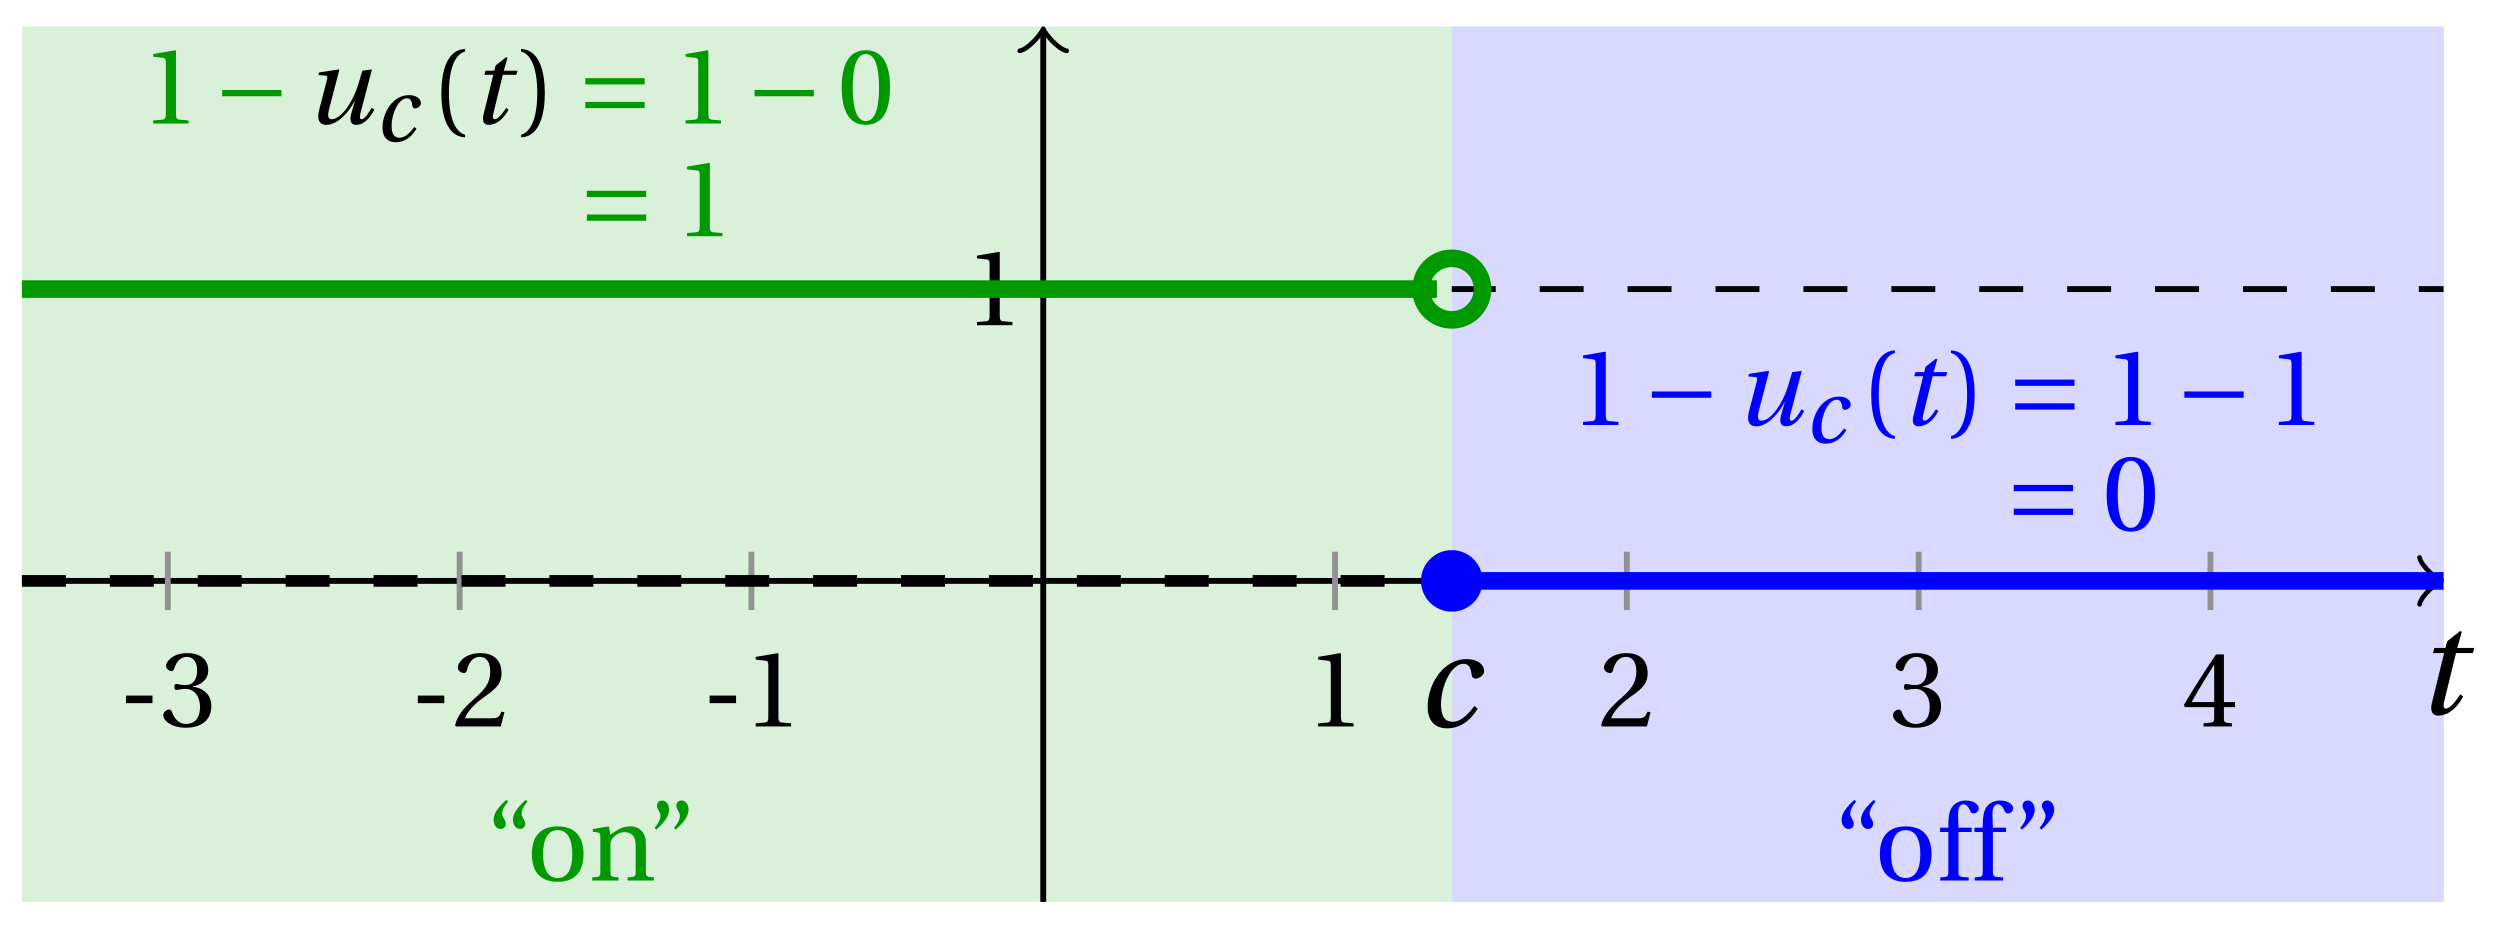 <svg xmlns="http://www.w3.org/2000/svg" xmlns:xlink="http://www.w3.org/1999/xlink" version="1.1" width="170" height="63" viewBox="0 0 170 63">
<defs>
<path id="font_1_2" d="M.428 .452 .439 .49H.312L.346 .609 .334 .616 .237 .539 .224 .49H.143L.132 .452H.215L.125 .086C.11 .029 .122-.012 .172-.012 .252-.012 .316 .054 .356 .129L.334 .146C.311 .107 .26 .04 .229 .04 .208 .04 .208 .063 .214 .088L.303 .452H.428Z"/>
<path id="font_2_3" d="M.074 .286V.216H.319V.286H.074Z"/>
<path id="font_2_7" d="M.13 .366C.13 .349 .135 .338 .148 .338 .16 .338 .187 .348 .235 .348 .32 .348 .368 .271 .368 .184 .368 .065 .309 .023 .238 .023 .172 .023 .129 .073 .11 .129 .104 .148 .094 .157 .08 .157 .062 .157 .027 .138 .027 .102 .027 .059 .096-.012 .237-.012 .382-.012 .473 .061 .473 .189 .473 .323 .358 .363 .303 .368V.372C.357 .381 .444 .421 .444 .52 .444 .631 .357 .68 .25 .68 .118 .68 .053 .604 .053 .561 .053 .53 .088 .513 .102 .513 .115 .513 .123 .52 .127 .533 .149 .601 .187 .645 .243 .645 .322 .645 .341 .575 .341 .519 .341 .459 .32 .384 .235 .384 .187 .384 .16 .394 .148 .394 .135 .394 .13 .384 .13 .366Z"/>
<path id="font_2_6" d="M.485 .132 .457 .137C.436 .083 .416 .076 .376 .076H.12C.136 .128 .195 .199 .288 .266 .384 .336 .458 .381 .458 .493 .458 .632 .366 .68 .261 .68 .124 .68 .053 .597 .053 .545 .053 .511 .091 .495 .108 .495 .126 .495 .133 .505 .137 .522 .153 .59 .192 .645 .254 .645 .331 .645 .353 .58 .353 .507 .353 .4 .299 .34 .212 .263 .089 .156 .046 .088 .027 .01L.037 0H.451L.485 .132Z"/>
<path id="font_2_5" d="M.437 0V.029L.353 .036C.332 .038 .32 .046 .32 .085V.674L.315 .68 .109 .645V.62L.202 .609C.219 .607 .226 .599 .226 .57V.085C.226 .066 .223 .054 .217 .047 .212 .04 .204 .037 .193 .036L.109 .029V0H.437Z"/>
<path id="font_2_8" d="M.3 .179V.077C.3 .043 .289 .037 .265 .035L.201 .029V0H.465V.029L.42 .034C.397 .037 .39 .043 .39 .077V.179H.493V.226H.39V.668H.317C.223 .53 .111 .356 .019 .2L.028 .179H.3M.091 .226C.151 .335 .221 .45 .298 .571H.3V.226H.091Z"/>
<path id="font_1_1" d="M.428 .154C.394 .108 .335 .037 .268 .037 .195 .037 .18 .097 .18 .168 .18 .298 .255 .467 .347 .467 .379 .467 .401 .447 .407 .387 .409 .369 .418 .357 .436 .357 .46 .357 .5 .38 .5 .413 .5 .464 .446 .502 .371 .502 .193 .502 .081 .312 .081 .148 .081 .026 .154-.012 .224-.012 .298-.012 .383 .02 .452 .135L.428 .154Z"/>
<path id="font_3_1" d="M.635 .253V.311H.085V.253H.635Z"/>
<path id="font_1_3" d="M.533 .49C.504 .388 .488 .335 .462 .274 .418 .173 .331 .04 .248 .04 .216 .04 .208 .07 .223 .128L.319 .497 .314 .502 .132 .474 .126 .45 .188 .445C.212 .443 .211 .428 .203 .397L.134 .133C.113 .053 .121-.012 .201-.012 .297-.012 .402 .094 .462 .21H.464L.431 .096C.412 .029 .424-.012 .477-.012 .549-.012 .609 .057 .644 .131L.62 .146C.6 .112 .556 .04 .528 .04 .507 .04 .507 .063 .515 .094L.622 .502 .533 .49Z"/>
<path id="font_2_1" d="M.175 .282C.175 .568 .262 .654 .325 .667V.692C.15 .685 .105 .468 .105 .282 .105 .096 .15-.121 .325-.128V-.103C.267-.091 .175-.006 .175 .282Z"/>
<path id="font_2_2" d="M.175 .282C.175-.006 .083-.091 .025-.103V-.128C.2-.121 .245 .096 .245 .282 .245 .468 .2 .685 .025 .692V.667C.088 .654 .175 .568 .175 .282Z"/>
<path id="font_3_2" d="M.635 .143V.201H.085V.143H.635M.635 .363V.421H.085V.363H.635Z"/>
<path id="font_2_4" d="M.265 .645C.36 .645 .387 .497 .387 .334 .387 .171 .36 .023 .265 .023 .17 .023 .143 .171 .143 .334 .143 .497 .17 .645 .265 .645M.265 .68C.1 .68 .041 .534 .041 .334 .041 .134 .1-.012 .265-.012 .43-.012 .489 .134 .489 .334 .489 .534 .43 .68 .265 .68Z"/>
<path id="font_2_12" d="M.19 .748C.14 .702 .072 .635 .072 .564 .072 .51 .104 .477 .137 .478 .167 .478 .185 .499 .185 .526 .185 .562 .152 .583 .152 .62 .152 .658 .176 .696 .207 .732L.19 .748M.37 .748C.32 .702 .252 .635 .252 .564 .252 .51 .284 .477 .317 .478 .347 .478 .365 .499 .365 .526 .365 .562 .332 .583 .332 .62 .332 .658 .356 .696 .387 .732L.37 .748Z"/>
<path id="font_2_11" d="M.288 .502C.128 .502 .049 .407 .049 .245 .049 .083 .128-.012 .288-.012 .45-.012 .528 .083 .528 .245 .528 .407 .45 .502 .288 .502M.153 .245C.153 .383 .197 .467 .288 .467 .381 .467 .424 .383 .424 .245 .424 .107 .381 .023 .288 .023 .197 .023 .153 .107 .153 .245Z"/>
<path id="font_2_10" d="M.529 .343C.529 .444 .474 .502 .382 .502 .308 .502 .262 .466 .2 .426L.186 .502 .037 .477V.452L.075 .447C.101 .443 .107 .438 .107 .402V.087C.107 .036 .104 .034 .032 .029V0H.276V.029C.205 .034 .201 .036 .201 .087V.321C.201 .346 .203 .36 .211 .376 .232 .415 .277 .448 .33 .448 .398 .448 .435 .41 .435 .323V.087C.435 .036 .432 .034 .36 .029V0H.604V.029C.533 .034 .529 .036 .529 .087V.343Z"/>
<path id="font_2_13" d="M.089 .472C.139 .518 .207 .585 .207 .656 .207 .71 .175 .743 .142 .742 .112 .742 .094 .721 .094 .694 .094 .658 .127 .637 .127 .6 .127 .562 .103 .524 .072 .488L.089 .472M.269 .472C.319 .518 .387 .585 .387 .656 .387 .71 .355 .743 .322 .742 .292 .742 .274 .721 .274 .694 .274 .658 .307 .637 .307 .6 .307 .562 .283 .524 .252 .488L.269 .472Z"/>
<path id="font_2_9" d="M.201 .45H.323V.49H.201L.197 .602C.194 .697 .229 .707 .245 .707 .266 .707 .288 .697 .313 .639 .318 .629 .325 .622 .34 .622 .36 .622 .389 .639 .389 .669 .389 .702 .347 .742 .267 .742 .212 .742 .165 .717 .14 .679 .117 .644 .107 .591 .107 .525V.49H.03V.45H.107V.087C.107 .036 .104 .034 .032 .029V0H.296V.029C.205 .033 .201 .035 .201 .086V.45Z"/>
</defs>
<path transform="matrix(1,0,0,-1,70.94,39.501)" d="M-69.449-21.827V37.701H27.78V-21.827ZM27.78 37.701" fill="#d9f0d9"/>
<path transform="matrix(1,0,0,-1,70.94,39.501)" d="M27.78-21.827V37.701H95.245V-21.827ZM95.245 37.701" fill="#d9d9ff"/>
<path transform="matrix(1,0,0,-1,70.94,39.501)" stroke-width=".399" stroke-linecap="butt" stroke-miterlimit="10" stroke-linejoin="miter" fill="none" stroke="#000000" d="M-69.449 0H94.787"/>
<path transform="matrix(1,0,0,-1,165.727,39.501)" stroke-width=".319" stroke-linecap="round" stroke-linejoin="round" fill="none" stroke="#000000" d="M-1.196 1.594C-1.096 .996 0 .1 .299 0 0-.1-1.096-.996-1.196-1.594"/>
<use data-text="t" xlink:href="#font_1_2" transform="matrix(9.166,0,0,-9.166,164.232,48.55)"/>
<path transform="matrix(1,0,0,-1,70.94,39.501)" stroke-width=".399" stroke-linecap="butt" stroke-miterlimit="10" stroke-linejoin="miter" fill="none" stroke="#000000" d="M0-21.827V37.243"/>
<path transform="matrix(0,-1,-1,-0,70.94,2.257)" stroke-width=".319" stroke-linecap="round" stroke-linejoin="round" fill="none" stroke="#000000" d="M-1.196 1.594C-1.096 .996 0 .1 .299 0 0-.1-1.096-.996-1.196-1.594"/>
<path transform="matrix(1,0,0,-1,70.94,39.501)" stroke-width=".399" stroke-linecap="butt" stroke-miterlimit="10" stroke-linejoin="miter" fill="none" stroke="#929292" d="M-59.528 1.984V-1.984"/>
<use data-text="-" xlink:href="#font_2_3" transform="matrix(7.332,0,0,-7.333,8.029,49.398)"/>
<use data-text="3" xlink:href="#font_2_7" transform="matrix(7.332,0,0,-7.333,10.903,49.398)"/>
<path transform="matrix(1,0,0,-1,70.94,39.501)" stroke-width=".399" stroke-linecap="butt" stroke-miterlimit="10" stroke-linejoin="miter" fill="none" stroke="#929292" d="M-39.685 1.984V-1.984"/>
<use data-text="-" xlink:href="#font_2_3" transform="matrix(7.332,0,0,-7.333,27.871,49.398)"/>
<use data-text="2" xlink:href="#font_2_6" transform="matrix(7.332,0,0,-7.333,30.745,49.398)"/>
<path transform="matrix(1,0,0,-1,70.94,39.501)" stroke-width=".399" stroke-linecap="butt" stroke-miterlimit="10" stroke-linejoin="miter" fill="none" stroke="#929292" d="M-19.843 1.984V-1.984"/>
<use data-text="-" xlink:href="#font_2_3" transform="matrix(7.332,0,0,-7.333,47.714,49.398)"/>
<use data-text="1" xlink:href="#font_2_5" transform="matrix(7.332,0,0,-7.333,50.588,49.398)"/>
<path transform="matrix(1,0,0,-1,70.94,39.501)" stroke-width=".399" stroke-linecap="butt" stroke-miterlimit="10" stroke-linejoin="miter" fill="none" stroke="#929292" d="M19.843 1.984V-1.984"/>
<use data-text="1" xlink:href="#font_2_5" transform="matrix(7.332,0,0,-7.333,88.838,49.398)"/>
<path transform="matrix(1,0,0,-1,70.94,39.501)" stroke-width=".399" stroke-linecap="butt" stroke-miterlimit="10" stroke-linejoin="miter" fill="none" stroke="#929292" d="M39.685 1.984V-1.984"/>
<use data-text="2" xlink:href="#font_2_6" transform="matrix(7.332,0,0,-7.333,108.681,49.398)"/>
<path transform="matrix(1,0,0,-1,70.94,39.501)" stroke-width=".399" stroke-linecap="butt" stroke-miterlimit="10" stroke-linejoin="miter" fill="none" stroke="#929292" d="M59.528 1.984V-1.984"/>
<use data-text="3" xlink:href="#font_2_7" transform="matrix(7.332,0,0,-7.333,128.523,49.398)"/>
<path transform="matrix(1,0,0,-1,70.94,39.501)" stroke-width=".399" stroke-linecap="butt" stroke-miterlimit="10" stroke-linejoin="miter" fill="none" stroke="#929292" d="M79.371 1.984V-1.984"/>
<use data-text="4" xlink:href="#font_2_8" transform="matrix(7.332,0,0,-7.333,148.366,49.398)"/>
<path transform="matrix(1,0,0,-1,70.94,39.501)" stroke-width=".399" stroke-linecap="butt" stroke-miterlimit="10" stroke-linejoin="miter" fill="none" stroke="#929292" d="M1.984 19.843H-1.984"/>
<use data-text="1" xlink:href="#font_2_5" transform="matrix(7.332,0,0,-7.333,65.636,22.112)"/>
<path transform="matrix(1,0,0,-1,70.94,39.501)" stroke-width=".797" stroke-linecap="butt" stroke-dasharray="2.989,2.989" stroke-miterlimit="10" stroke-linejoin="miter" fill="none" stroke="#000000" d="M-69.449 0H-68.477-67.506-66.534-65.562-64.59-63.618-62.646-61.674-60.702-59.73-58.758-57.786-56.815-55.843-54.871-53.899-52.927-51.955-50.983-50.011-49.039-48.067-47.095-46.124-45.152-44.18-43.208-42.236-41.264-40.292-39.32-38.348-37.376-36.404-35.433-34.461-33.489-32.517-31.545-30.573-29.601-28.629-27.657-26.685-25.713-24.742-23.77-22.798-21.826-20.854-19.882-18.91-17.938-16.966-15.994-15.022-14.051-13.079-12.107-11.135-10.163-9.191-8.219-7.247-6.275-5.303-4.331-3.36-2.388-1.416-.444 .528 1.5 2.472 3.444 4.416 5.388 6.359 7.331 8.303 9.275 10.247 11.219 12.191 13.163 14.135 15.107 16.079 17.05 18.022 18.994 19.966 20.938 21.91 22.882 23.854 24.826 25.798 26.77"/>
<path transform="matrix(1,0,0,-1,70.94,39.501)" stroke-width="1.196" stroke-linecap="butt" stroke-miterlimit="10" stroke-linejoin="miter" fill="none" stroke="#009900" d="M-69.449 19.843H-68.477-67.506-66.534-65.562-64.59-63.618-62.646-61.674-60.702-59.73-58.758-57.786-56.815-55.843-54.871-53.899-52.927-51.955-50.983-50.011-49.039-48.067-47.095-46.124-45.152-44.18-43.208-42.236-41.264-40.292-39.32-38.348-37.376-36.404-35.433-34.461-33.489-32.517-31.545-30.573-29.601-28.629-27.657-26.685-25.713-24.742-23.77-22.798-21.826-20.854-19.882-18.91-17.938-16.966-15.994-15.022-14.051-13.079-12.107-11.135-10.163-9.191-8.219-7.247-6.275-5.303-4.331-3.36-2.388-1.416-.444 .528 1.5 2.472 3.444 4.416 5.388 6.359 7.331 8.303 9.275 10.247 11.219 12.191 13.163 14.135 15.107 16.079 17.05 18.022 18.994 19.966 20.938 21.91 22.882 23.854 24.826 25.798 26.77"/>
<path transform="matrix(1,0,0,-1,70.94,39.501)" stroke-width=".399" stroke-linecap="butt" stroke-dasharray="2.989,2.989" stroke-miterlimit="10" stroke-linejoin="miter" fill="none" stroke="#000000" d="M27.78 19.843H28.461 29.142 29.823 30.505 31.186 31.867 32.548 33.23 33.911 34.592 35.273 35.955 36.636 37.317 37.998 38.679 39.361 40.042 40.723 41.404 42.086 42.767 43.448 44.129 44.811 45.492 46.173 46.854 47.536 48.217 48.898 49.579 50.261 50.942 51.623 52.304 52.986 53.667 54.348 55.029 55.711 56.392 57.073 57.754 58.436 59.117 59.798 60.479 61.161 61.842 62.523 63.204 63.886 64.567 65.248 65.929 66.611 67.292 67.973 68.654 69.336 70.017 70.698 71.379 72.06 72.742 73.423 74.104 74.785 75.467 76.148 76.829 77.51 78.192 78.873 79.554 80.235 80.917 81.598 82.279 82.96 83.642 84.323 85.004 85.685 86.367 87.048 87.729 88.41 89.092 89.773 90.454 91.135 91.817 92.498 93.179 93.86 94.542 95.223"/>
<path transform="matrix(1,0,0,-1,70.94,39.501)" stroke-width="1.196" stroke-linecap="butt" stroke-miterlimit="10" stroke-linejoin="miter" fill="none" stroke="#0000ff" d="M27.78 0H28.461 29.142 29.823 30.505 31.186 31.867 32.548 33.23 33.911 34.592 35.273 35.955 36.636 37.317 37.998 38.679 39.361 40.042 40.723 41.404 42.086 42.767 43.448 44.129 44.811 45.492 46.173 46.854 47.536 48.217 48.898 49.579 50.261 50.942 51.623 52.304 52.986 53.667 54.348 55.029 55.711 56.392 57.073 57.754 58.436 59.117 59.798 60.479 61.161 61.842 62.523 63.204 63.886 64.567 65.248 65.929 66.611 67.292 67.973 68.654 69.336 70.017 70.698 71.379 72.06 72.742 73.423 74.104 74.785 75.467 76.148 76.829 77.51 78.192 78.873 79.554 80.235 80.917 81.598 82.279 82.96 83.642 84.323 85.004 85.685 86.367 87.048 87.729 88.41 89.092 89.773 90.454 91.135 91.817 92.498 93.179 93.86 94.542 95.223"/>
<use data-text="c" xlink:href="#font_1_1" transform="matrix(9.166,0,0,-9.166,96.339,49.418)"/>
<path transform="matrix(1,0,0,-1,70.94,39.501)" stroke-width="1.196" stroke-linecap="butt" stroke-miterlimit="10" stroke-linejoin="miter" fill="none" stroke="#009900" d="M29.872 19.843C29.872 20.998 28.935 21.935 27.78 21.935 26.624 21.935 25.687 20.998 25.687 19.843 25.687 18.687 26.624 17.75 27.78 17.75 28.935 17.75 29.872 18.687 29.872 19.843ZM27.78 19.843"/>
<path transform="matrix(1,0,0,-1,70.94,39.501)" d="M29.872 0C29.872 1.155 28.935 2.092 27.78 2.092 26.624 2.092 25.687 1.155 25.687 0 25.687-1.155 26.624-2.092 27.78-2.092 28.935-2.092 29.872-1.155 29.872 0ZM27.78 0" fill="#0000ff"/>
<use data-text="1" xlink:href="#font_2_5" transform="matrix(7.332,0,0,-7.333,9.619,8.402)" fill="#009900"/>
<use data-text="&#x2212;" xlink:href="#font_3_1" transform="matrix(7.332,0,0,-7.333,14.482,8.402)" fill="#009900"/>
<use data-text="u" xlink:href="#font_1_3" transform="matrix(7.332,0,0,-7.333,20.732,8.402)"/>
<use data-text="c" xlink:href="#font_1_1" transform="matrix(6.233,0,0,-6.233,25.506,9.598)"/>
<use data-text="(" xlink:href="#font_2_1" transform="matrix(7.332,0,0,-7.333,29.243,8.402)"/>
<use data-text="t" xlink:href="#font_1_2" transform="matrix(7.332,0,0,-7.333,31.969,8.402)"/>
<use data-text=")" xlink:href="#font_2_2" transform="matrix(7.332,0,0,-7.333,35.252,8.402)"/>
<use data-text="=" xlink:href="#font_3_2" transform="matrix(7.332,0,0,-7.333,39.182,8.402)" fill="#009900"/>
<use data-text="1" xlink:href="#font_2_5" transform="matrix(7.332,0,0,-7.333,45.822,8.402)" fill="#009900"/>
<use data-text="&#x2212;" xlink:href="#font_3_1" transform="matrix(7.332,0,0,-7.333,50.686,8.402)" fill="#009900"/>
<use data-text="0" xlink:href="#font_2_4" transform="matrix(7.332,0,0,-7.333,56.936,8.402)" fill="#009900"/>
<use data-text="=" xlink:href="#font_3_2" transform="matrix(7.332,0,0,-7.333,39.284,16.06)" fill="#009900"/>
<use data-text="1" xlink:href="#font_2_5" transform="matrix(7.332,0,0,-7.333,45.923,16.06)" fill="#009900"/>
<use data-text="1" xlink:href="#font_2_5" transform="matrix(7.332,0,0,-7.333,106.848,28.9)" fill="#0000ff"/>
<use data-text="&#x2212;" xlink:href="#font_3_1" transform="matrix(7.332,0,0,-7.333,111.711,28.9)" fill="#0000ff"/>
<use data-text="u" xlink:href="#font_1_3" transform="matrix(7.332,0,0,-7.333,117.961,28.9)" fill="#0000ff"/>
<use data-text="c" xlink:href="#font_1_1" transform="matrix(6.233,0,0,-6.233,122.735,30.096)" fill="#0000ff"/>
<use data-text="(" xlink:href="#font_2_1" transform="matrix(7.332,0,0,-7.333,126.472,28.9)" fill="#0000ff"/>
<use data-text="t" xlink:href="#font_1_2" transform="matrix(7.332,0,0,-7.333,129.198,28.9)" fill="#0000ff"/>
<use data-text=")" xlink:href="#font_2_2" transform="matrix(7.332,0,0,-7.333,132.481,28.9)" fill="#0000ff"/>
<use data-text="=" xlink:href="#font_3_2" transform="matrix(7.332,0,0,-7.333,136.411,28.9)" fill="#0000ff"/>
<use data-text="1" xlink:href="#font_2_5" transform="matrix(7.332,0,0,-7.333,143.051,28.9)" fill="#0000ff"/>
<use data-text="&#x2212;" xlink:href="#font_3_1" transform="matrix(7.332,0,0,-7.333,147.915,28.9)" fill="#0000ff"/>
<use data-text="1" xlink:href="#font_2_5" transform="matrix(7.332,0,0,-7.333,154.165,28.9)" fill="#0000ff"/>
<use data-text="=" xlink:href="#font_3_2" transform="matrix(7.332,0,0,-7.333,136.315,36.062)" fill="#0000ff"/>
<use data-text="0" xlink:href="#font_2_4" transform="matrix(7.332,0,0,-7.333,142.954,36.062)" fill="#0000ff"/>
<use data-text="&#x201c;" xlink:href="#font_2_12" transform="matrix(7.332,0,0,-7.333,33.035,59.875)" fill="#009900"/>
<use data-text="o" xlink:href="#font_2_11" transform="matrix(7.332,0,0,-7.333,35.807,59.875)" fill="#009900"/>
<use data-text="n" xlink:href="#font_2_10" transform="matrix(7.332,0,0,-7.333,40.038,59.875)" fill="#009900"/>
<use data-text="&#x201d;" xlink:href="#font_2_13" transform="matrix(7.332,0,0,-7.333,43.982,59.875)" fill="#009900"/>
<use data-text="&#x201c;" xlink:href="#font_2_12" transform="matrix(7.332,0,0,-7.333,124.701,59.875)" fill="#0000ff"/>
<use data-text="o" xlink:href="#font_2_11" transform="matrix(7.332,0,0,-7.333,127.473,59.875)" fill="#0000ff"/>
<use data-text="f" xlink:href="#font_2_9" transform="matrix(7.332,0,0,-7.333,131.704,59.875)" fill="#0000ff"/>
<use data-text="f" xlink:href="#font_2_9" transform="matrix(7.332,0,0,-7.333,134.043,59.875)" fill="#0000ff"/>
<use data-text="&#x201d;" xlink:href="#font_2_13" transform="matrix(7.332,0,0,-7.333,136.844,59.875)" fill="#0000ff"/>
</svg>
